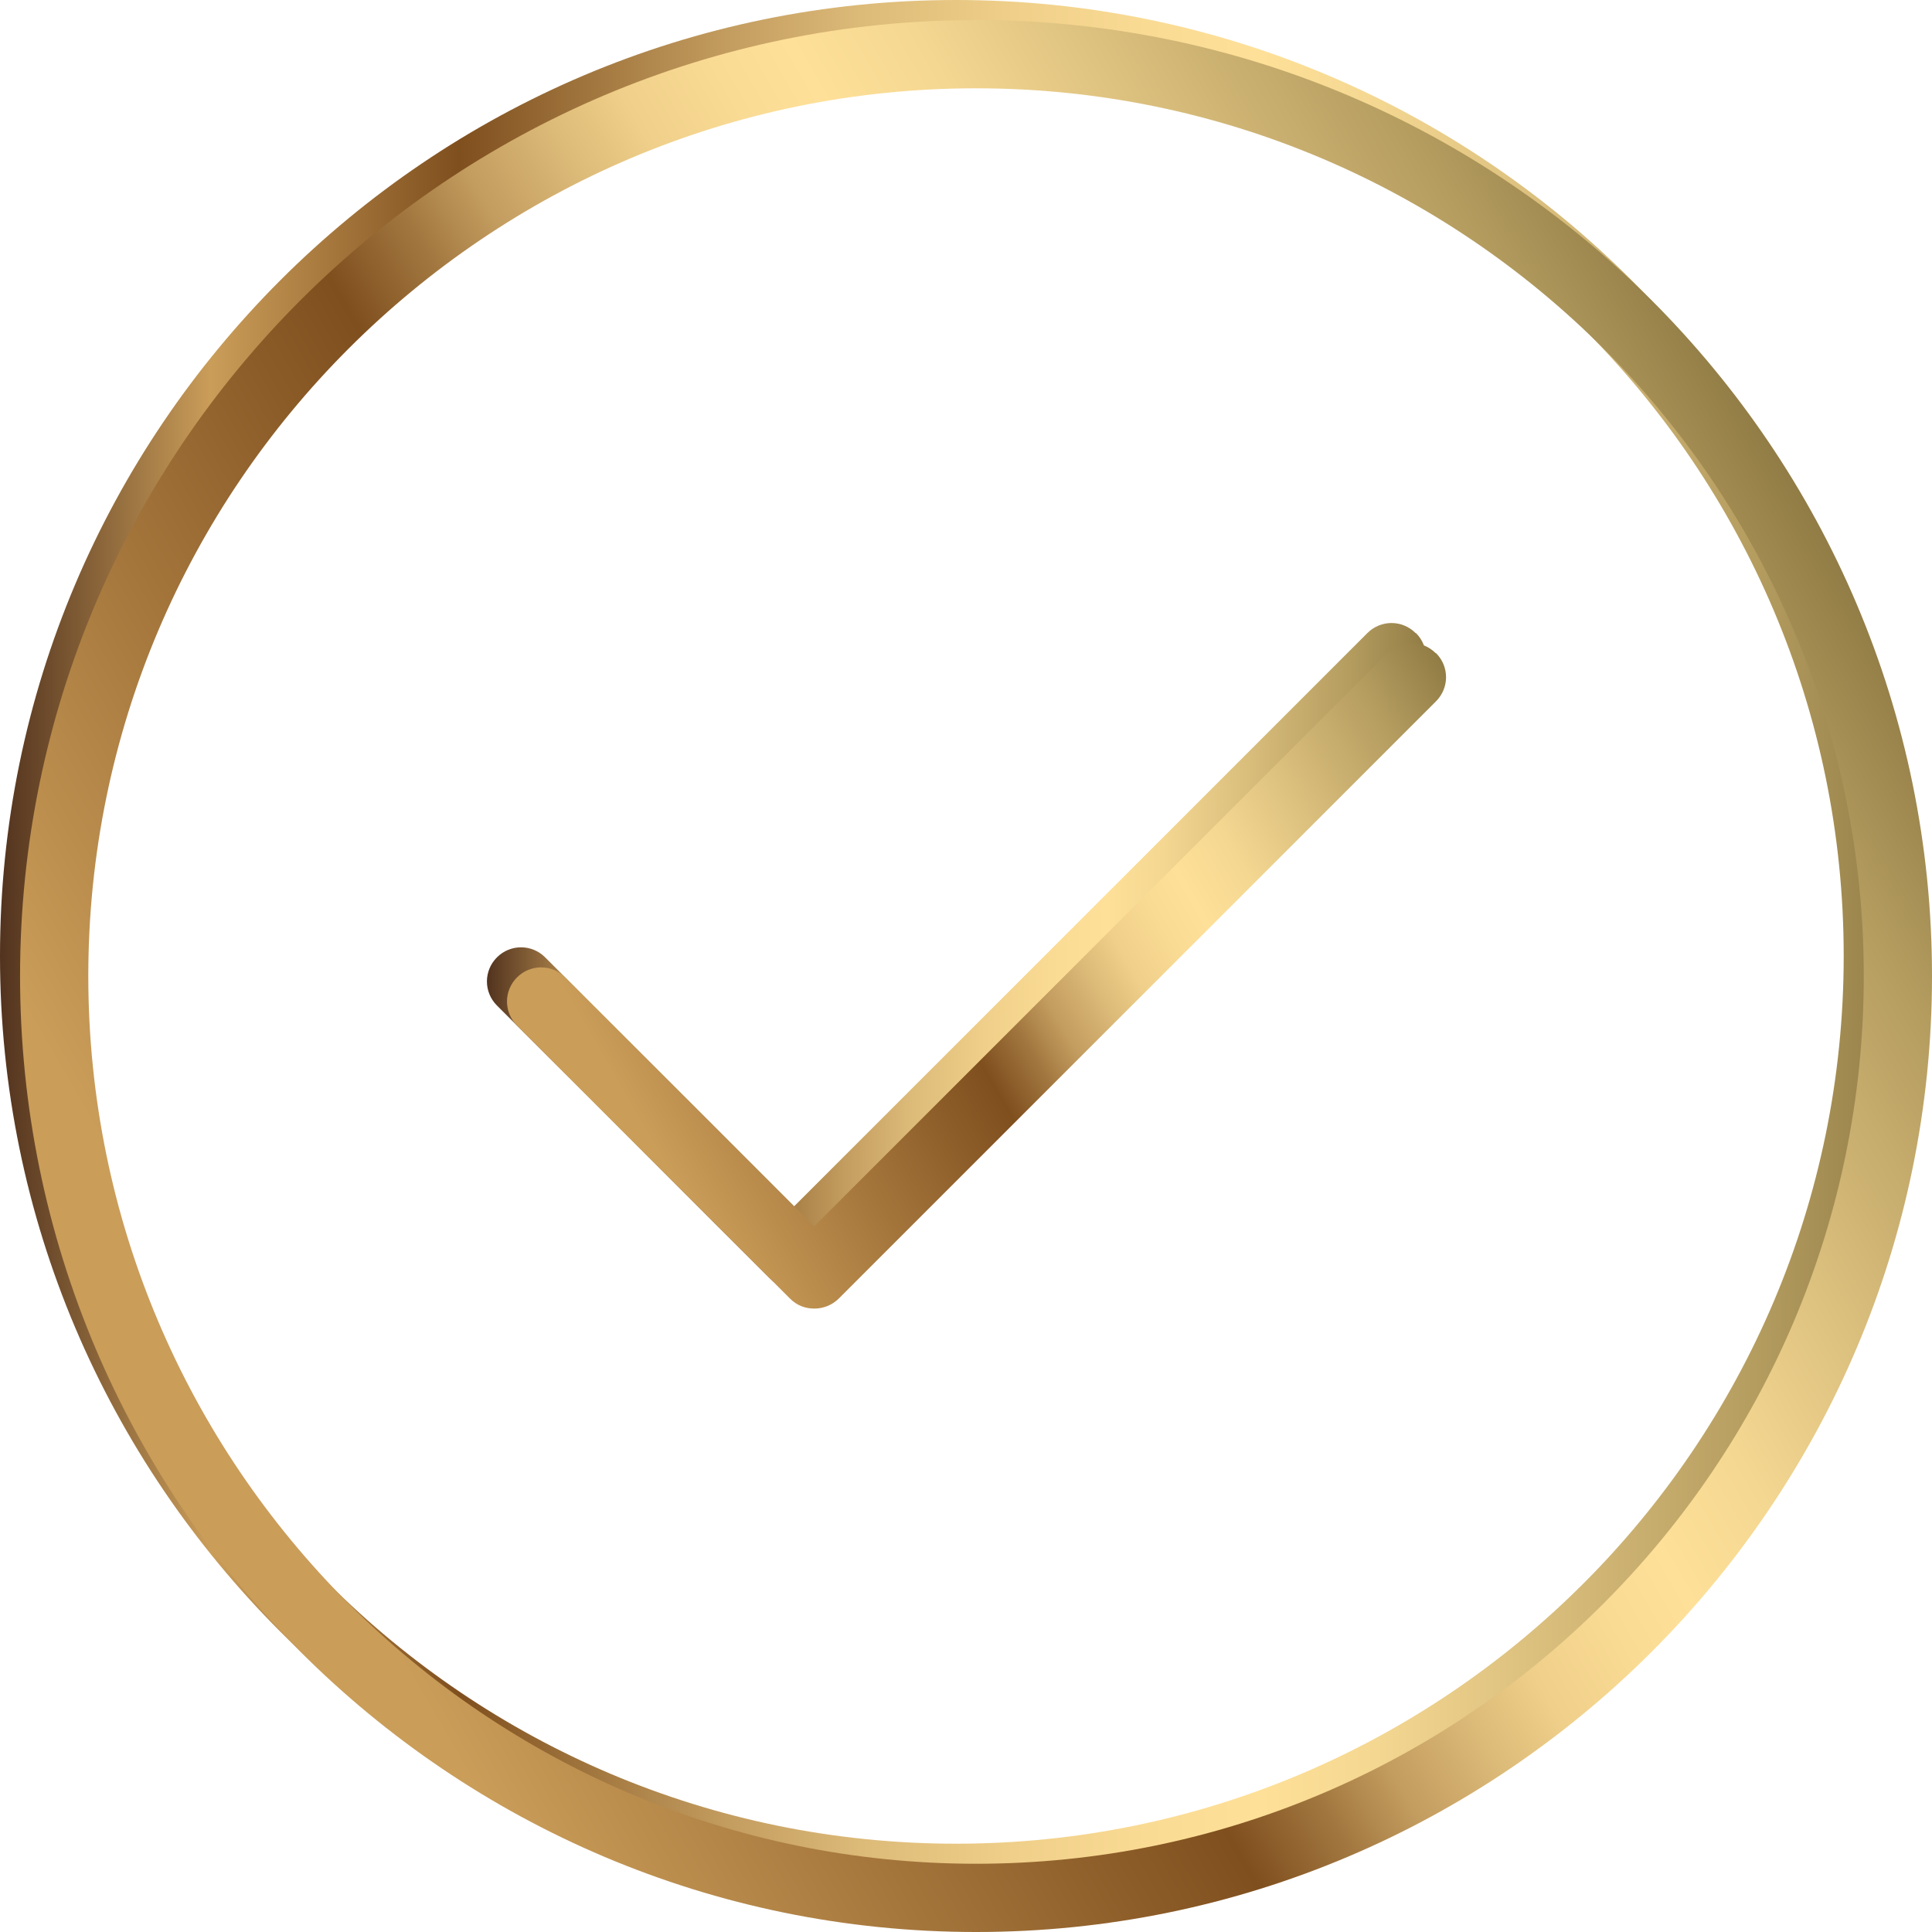<?xml version="1.0" encoding="UTF-8"?>
<svg id="Layer_2" data-name="Layer 2" xmlns="http://www.w3.org/2000/svg" xmlns:xlink="http://www.w3.org/1999/xlink" viewBox="0 0 98.24 98.24">
  <defs>
    <style>
      .cls-1 {
        fill: url(#linear-gradient);
      }

      .cls-1, .cls-2, .cls-3, .cls-4 {
        stroke-width: 0px;
      }

      .cls-2 {
        fill: url(#linear-gradient-2);
      }

      .cls-3 {
        fill: url(#linear-gradient-3);
      }

      .cls-4 {
        fill: url(#linear-gradient-4);
      }
    </style>
    <linearGradient id="linear-gradient" x1="0" y1="48.61" x2="97.22" y2="48.61" gradientUnits="userSpaceOnUse">
      <stop offset="0" stop-color="#52331e"/>
      <stop offset=".11" stop-color="#ca9d59"/>
      <stop offset=".24" stop-color="#7f4f1e"/>
      <stop offset=".31" stop-color="#a2773f"/>
      <stop offset=".38" stop-color="#c39c5f"/>
      <stop offset=".45" stop-color="#dcba78"/>
      <stop offset=".53" stop-color="#efcf89"/>
      <stop offset=".6" stop-color="#fadb94"/>
      <stop offset=".66" stop-color="#fee098"/>
      <stop offset=".72" stop-color="#f4d791"/>
      <stop offset=".8" stop-color="#dcc07e"/>
      <stop offset=".92" stop-color="#b49c5f"/>
      <stop offset="1" stop-color="#917c45"/>
    </linearGradient>
    <linearGradient id="linear-gradient-2" x1="24.77" y1="48.6" x2="72.52" y2="48.6" xlink:href="#linear-gradient"/>
    <linearGradient id="linear-gradient-3" x1="7.54" y1="73.93" x2="91.72" y2="25.33" gradientUnits="userSpaceOnUse">
      <stop offset=".06" stop-color="#ca9d59"/>
      <stop offset=".39" stop-color="#7f4f1e"/>
      <stop offset=".44" stop-color="#a2773f"/>
      <stop offset=".48" stop-color="#c39c5f"/>
      <stop offset=".53" stop-color="#dcba78"/>
      <stop offset=".57" stop-color="#efcf89"/>
      <stop offset=".62" stop-color="#fadb94"/>
      <stop offset=".66" stop-color="#fee098"/>
      <stop offset=".72" stop-color="#f4d791"/>
      <stop offset=".8" stop-color="#dcc07e"/>
      <stop offset=".92" stop-color="#b49c5f"/>
      <stop offset="1" stop-color="#917c45"/>
    </linearGradient>
    <linearGradient id="linear-gradient-4" x1="30.77" y1="60.01" x2="74.12" y2="34.98" xlink:href="#linear-gradient-3"/>
  </defs>
  <g id="Layer_1-2" data-name="Layer 1">
    <g>
      <g id="Outline-2">
        <g>
          <path class="cls-1" d="m48.61,97.22C21.8,97.22,0,75.41,0,48.61S21.8,0,48.61,0s48.61,21.8,48.61,48.61-21.8,48.61-48.61,48.61Zm0-93.75C23.71,3.47,3.47,23.71,3.47,48.61s20.24,45.14,45.14,45.14,45.14-20.24,45.14-45.14S73.5,3.47,48.61,3.47Z"/>
          <path class="cls-2" d="m71.98,32.19c-.68-.68-1.77-.68-2.45,0l-29.15,29.15-12.66-12.66c-.68-.68-1.77-.68-2.45,0s-.68,1.77,0,2.45l13.89,13.89c.35.35.78.5,1.23.5s.89-.17,1.23-.5l30.38-30.38c.68-.68.68-1.77,0-2.45h-.03Z"/>
        </g>
      </g>
      <g id="Outline-2-2" data-name="Outline-2">
        <g>
          <path class="cls-3" d="m49.63,98.24C22.83,98.24,1.02,76.44,1.02,49.63S22.83,1.02,49.63,1.02s48.61,21.8,48.61,48.61-21.8,48.61-48.61,48.61Zm0-93.75C24.74,4.49,4.49,24.74,4.49,49.63s20.24,45.14,45.14,45.14,45.14-20.24,45.14-45.14S74.53,4.49,49.63,4.49Z"/>
          <path class="cls-4" d="m73,33.21c-.68-.68-1.77-.68-2.45,0l-29.15,29.15-12.66-12.66c-.68-.68-1.77-.68-2.45,0s-.68,1.77,0,2.45l13.89,13.89c.35.35.78.5,1.23.5s.89-.17,1.23-.5l30.38-30.38c.68-.68.68-1.77,0-2.45h-.03Z"/>
        </g>
      </g>
    </g>
  </g>
</svg>